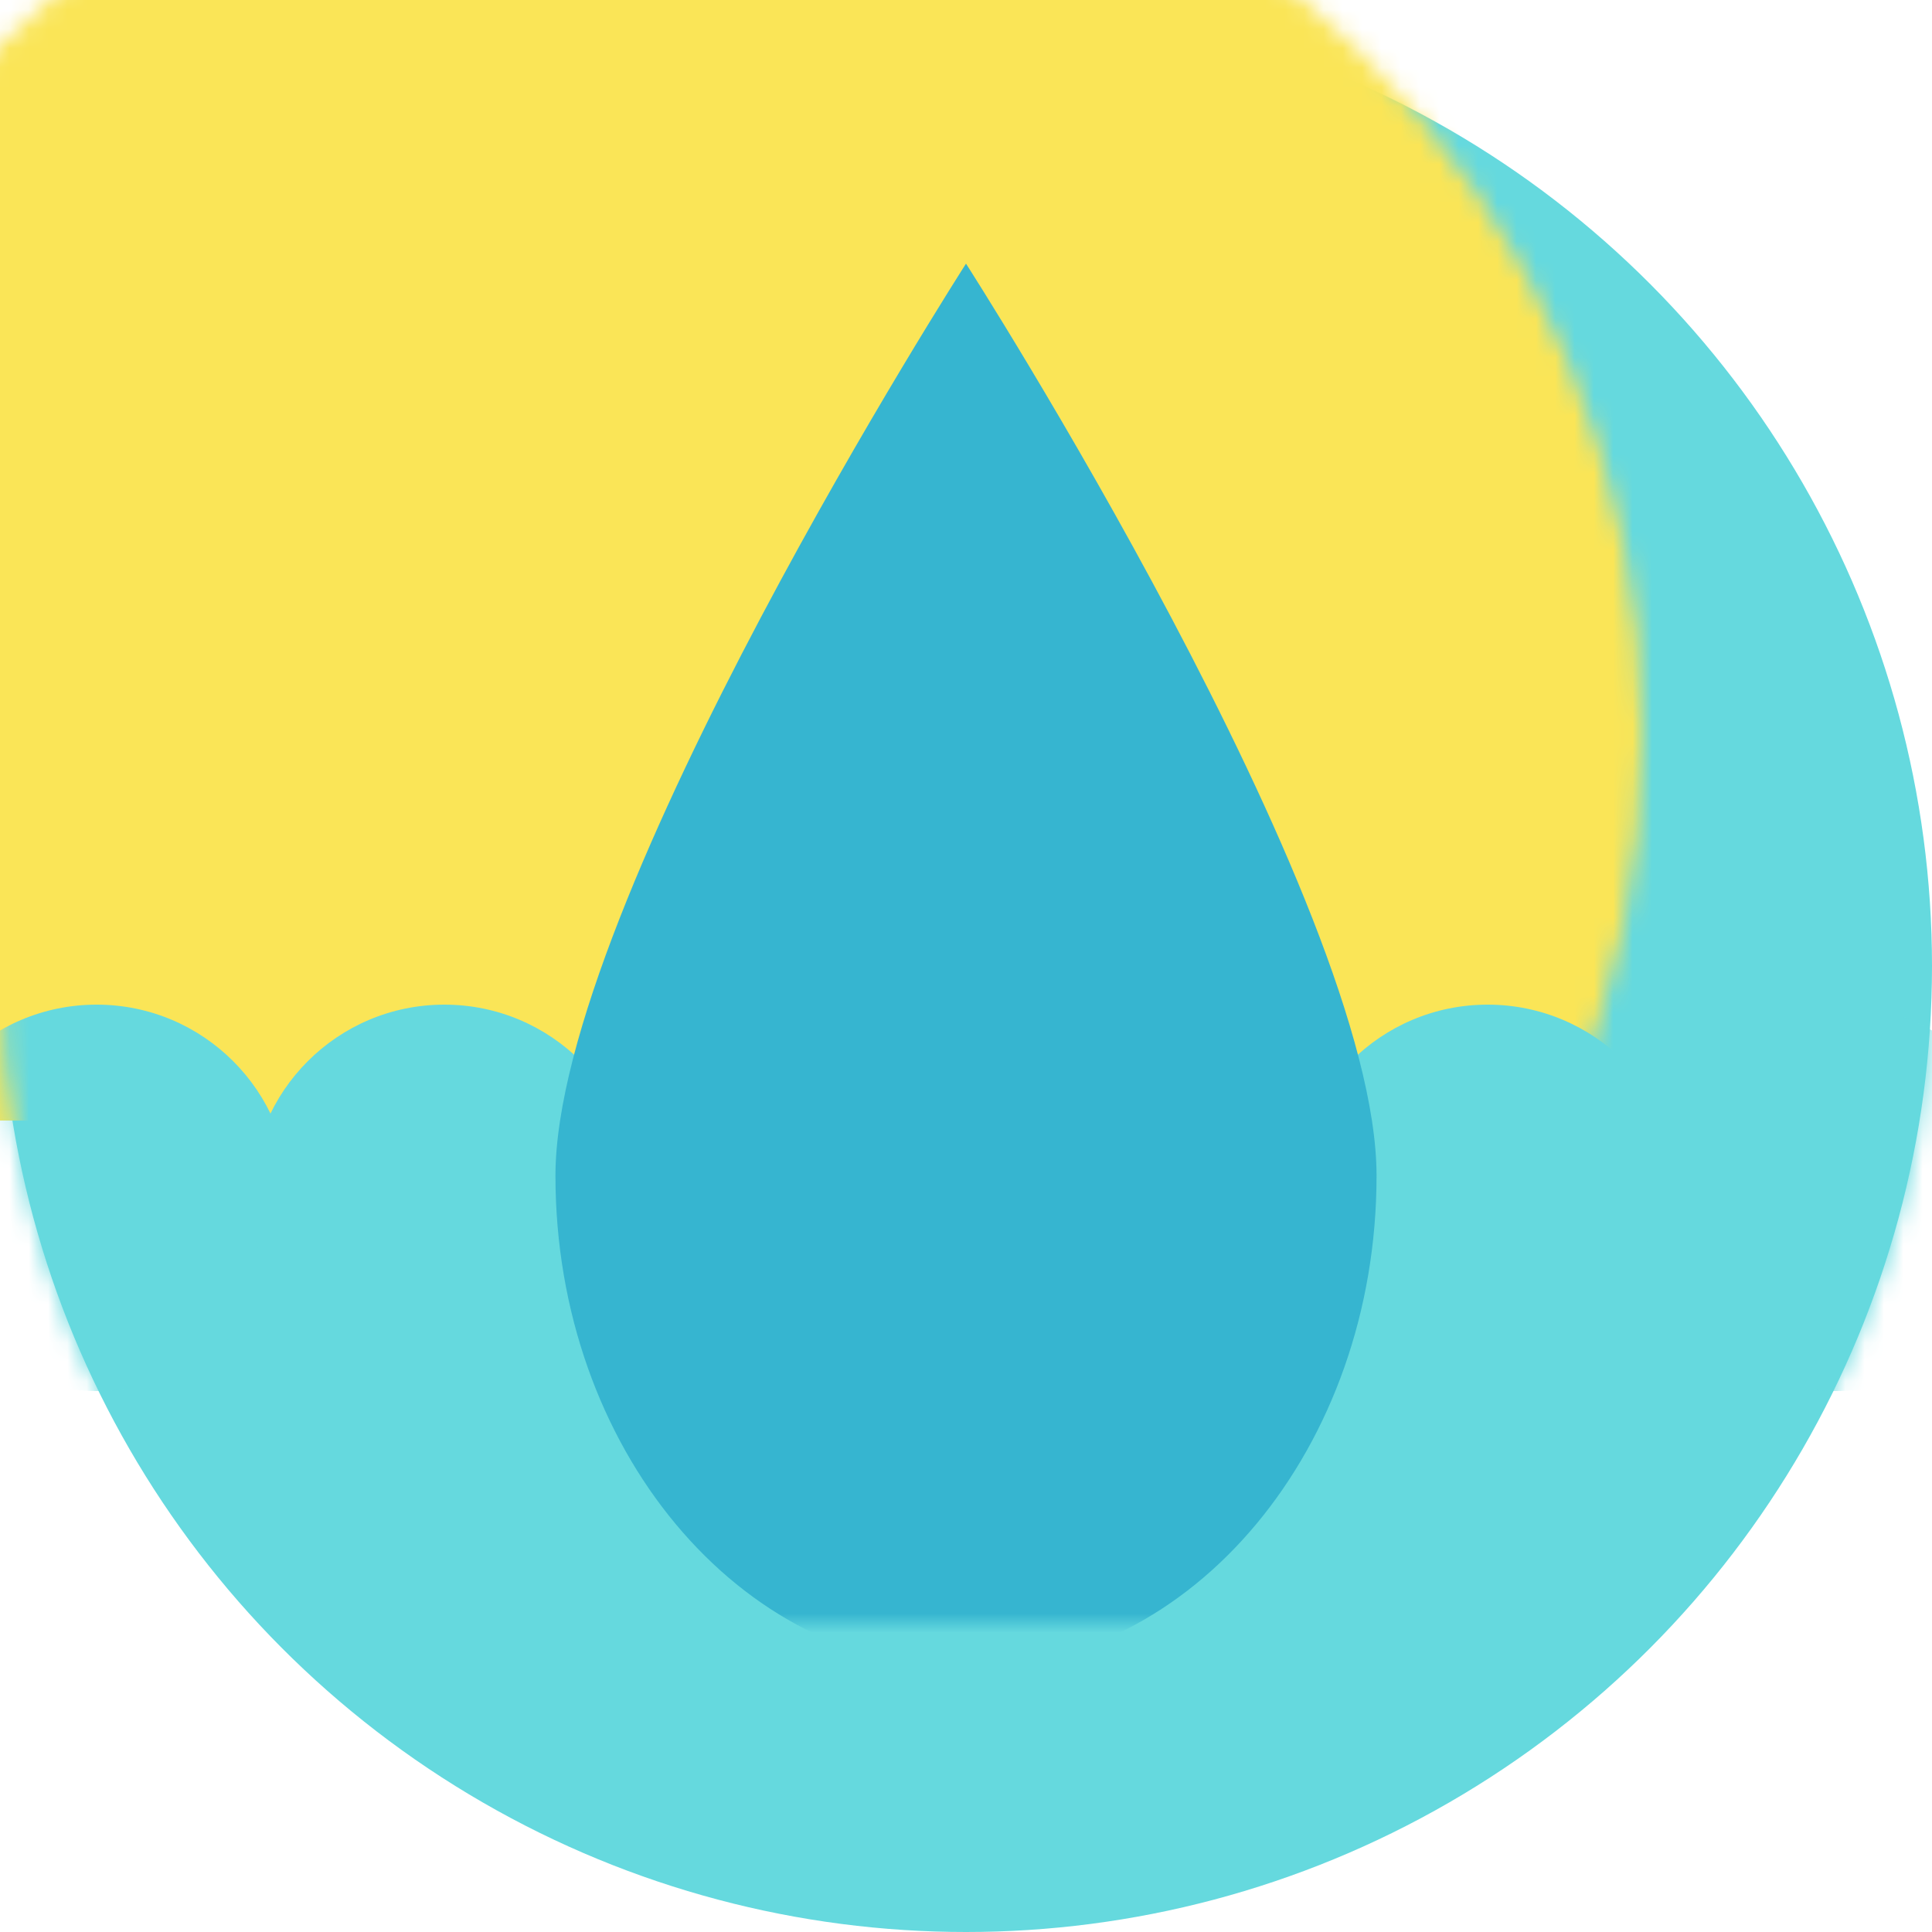 <?xml version="1.0" encoding="UTF-8" standalone="no"?>
<svg width="100px" height="100px" viewBox="0 0 100 100" version="1.1" xmlns="http://www.w3.org/2000/svg" xmlns:xlink="http://www.w3.org/1999/xlink" xmlns:sketch="http://www.bohemiancoding.com/sketch/ns">
    <!-- Generator: Sketch 3.1 (8751) - http://www.bohemiancoding.com/sketch -->
    <title>badges 2</title>
    <desc>Created with Sketch.</desc>
    <defs>
        <circle id="path-1" cx="50" cy="50" r="50"></circle>
    </defs>
    <g id="Page-1" stroke="none" stroke-width="1" fill="none" fill-rule="evenodd" sketch:type="MSPage">
        <g id="Oval-1-+-Rectangle-1" sketch:type="MSLayerGroup">
            <circle id="Oval-1" fill="#65D9DE" sketch:type="MSShapeGroup" cx="50" cy="50" r="50"></circle>
            <g id="Rectangle-1">
                <mask id="mask-2" sketch:name="Mask" fill="white">
                    <use xlink:href="#path-1"></use>
                </mask>
                <use id="Mask" sketch:type="MSShapeGroup" xlink:href="#path-1"></use>
                <rect fill="#FAE557" sketch:type="MSShapeGroup" mask="url(#mask-2)" x="-15" y="-12" width="137" height="70"></rect>
                <g id="Group" mask="url(#mask-2)">
                    <g transform="translate(-5, 52)">
                        <g id="Oval-3">
                            <circle fill="#65D9DE" sketch:type="MSShapeGroup" cx="10" cy="10" r="10"></circle>
                        </g>
                        <g id="Oval-4" transform="translate(18, 0)">
                            <circle id="Oval-3" fill="#65D9DE" sketch:type="MSShapeGroup" cx="10" cy="10" r="10"></circle>
                        </g>
                        <g id="Oval-5" transform="translate(36, 0)">
                            <circle id="Oval-3" fill="#65D9DE" sketch:type="MSShapeGroup" cx="10" cy="10" r="10"></circle>
                        </g>
                        <g id="Oval-6" transform="translate(54, 0)">
                            <circle id="Oval-3" fill="#65D9DE" sketch:type="MSShapeGroup" cx="10" cy="10" r="10"></circle>
                        </g>
                        <g id="Oval-7" transform="translate(72, 0)">
                            <circle id="Oval-3" fill="#65D9DE" sketch:type="MSShapeGroup" cx="10" cy="10" r="10"></circle>
                        </g>
                        <g id="Oval-8" transform="translate(90, 0)">
                            <circle id="Oval-3" fill="#65D9DE" sketch:type="MSShapeGroup" cx="10" cy="10" r="10"></circle>
                        </g>
                    </g>
                </g>
                <path d="M50,86.354 C61.736,86.354 71.25,74.937 71.25,60.854 C71.25,46.77 50,13.646 50,13.646 C50,13.646 28.75,46.77 28.75,60.854 C28.75,74.937 38.264,86.354 50,86.354 Z" id="Oval-9" fill="#36B5D0" sketch:type="MSShapeGroup" mask="url(#mask-2)"></path>
            </g>
        </g>
    </g>
</svg>